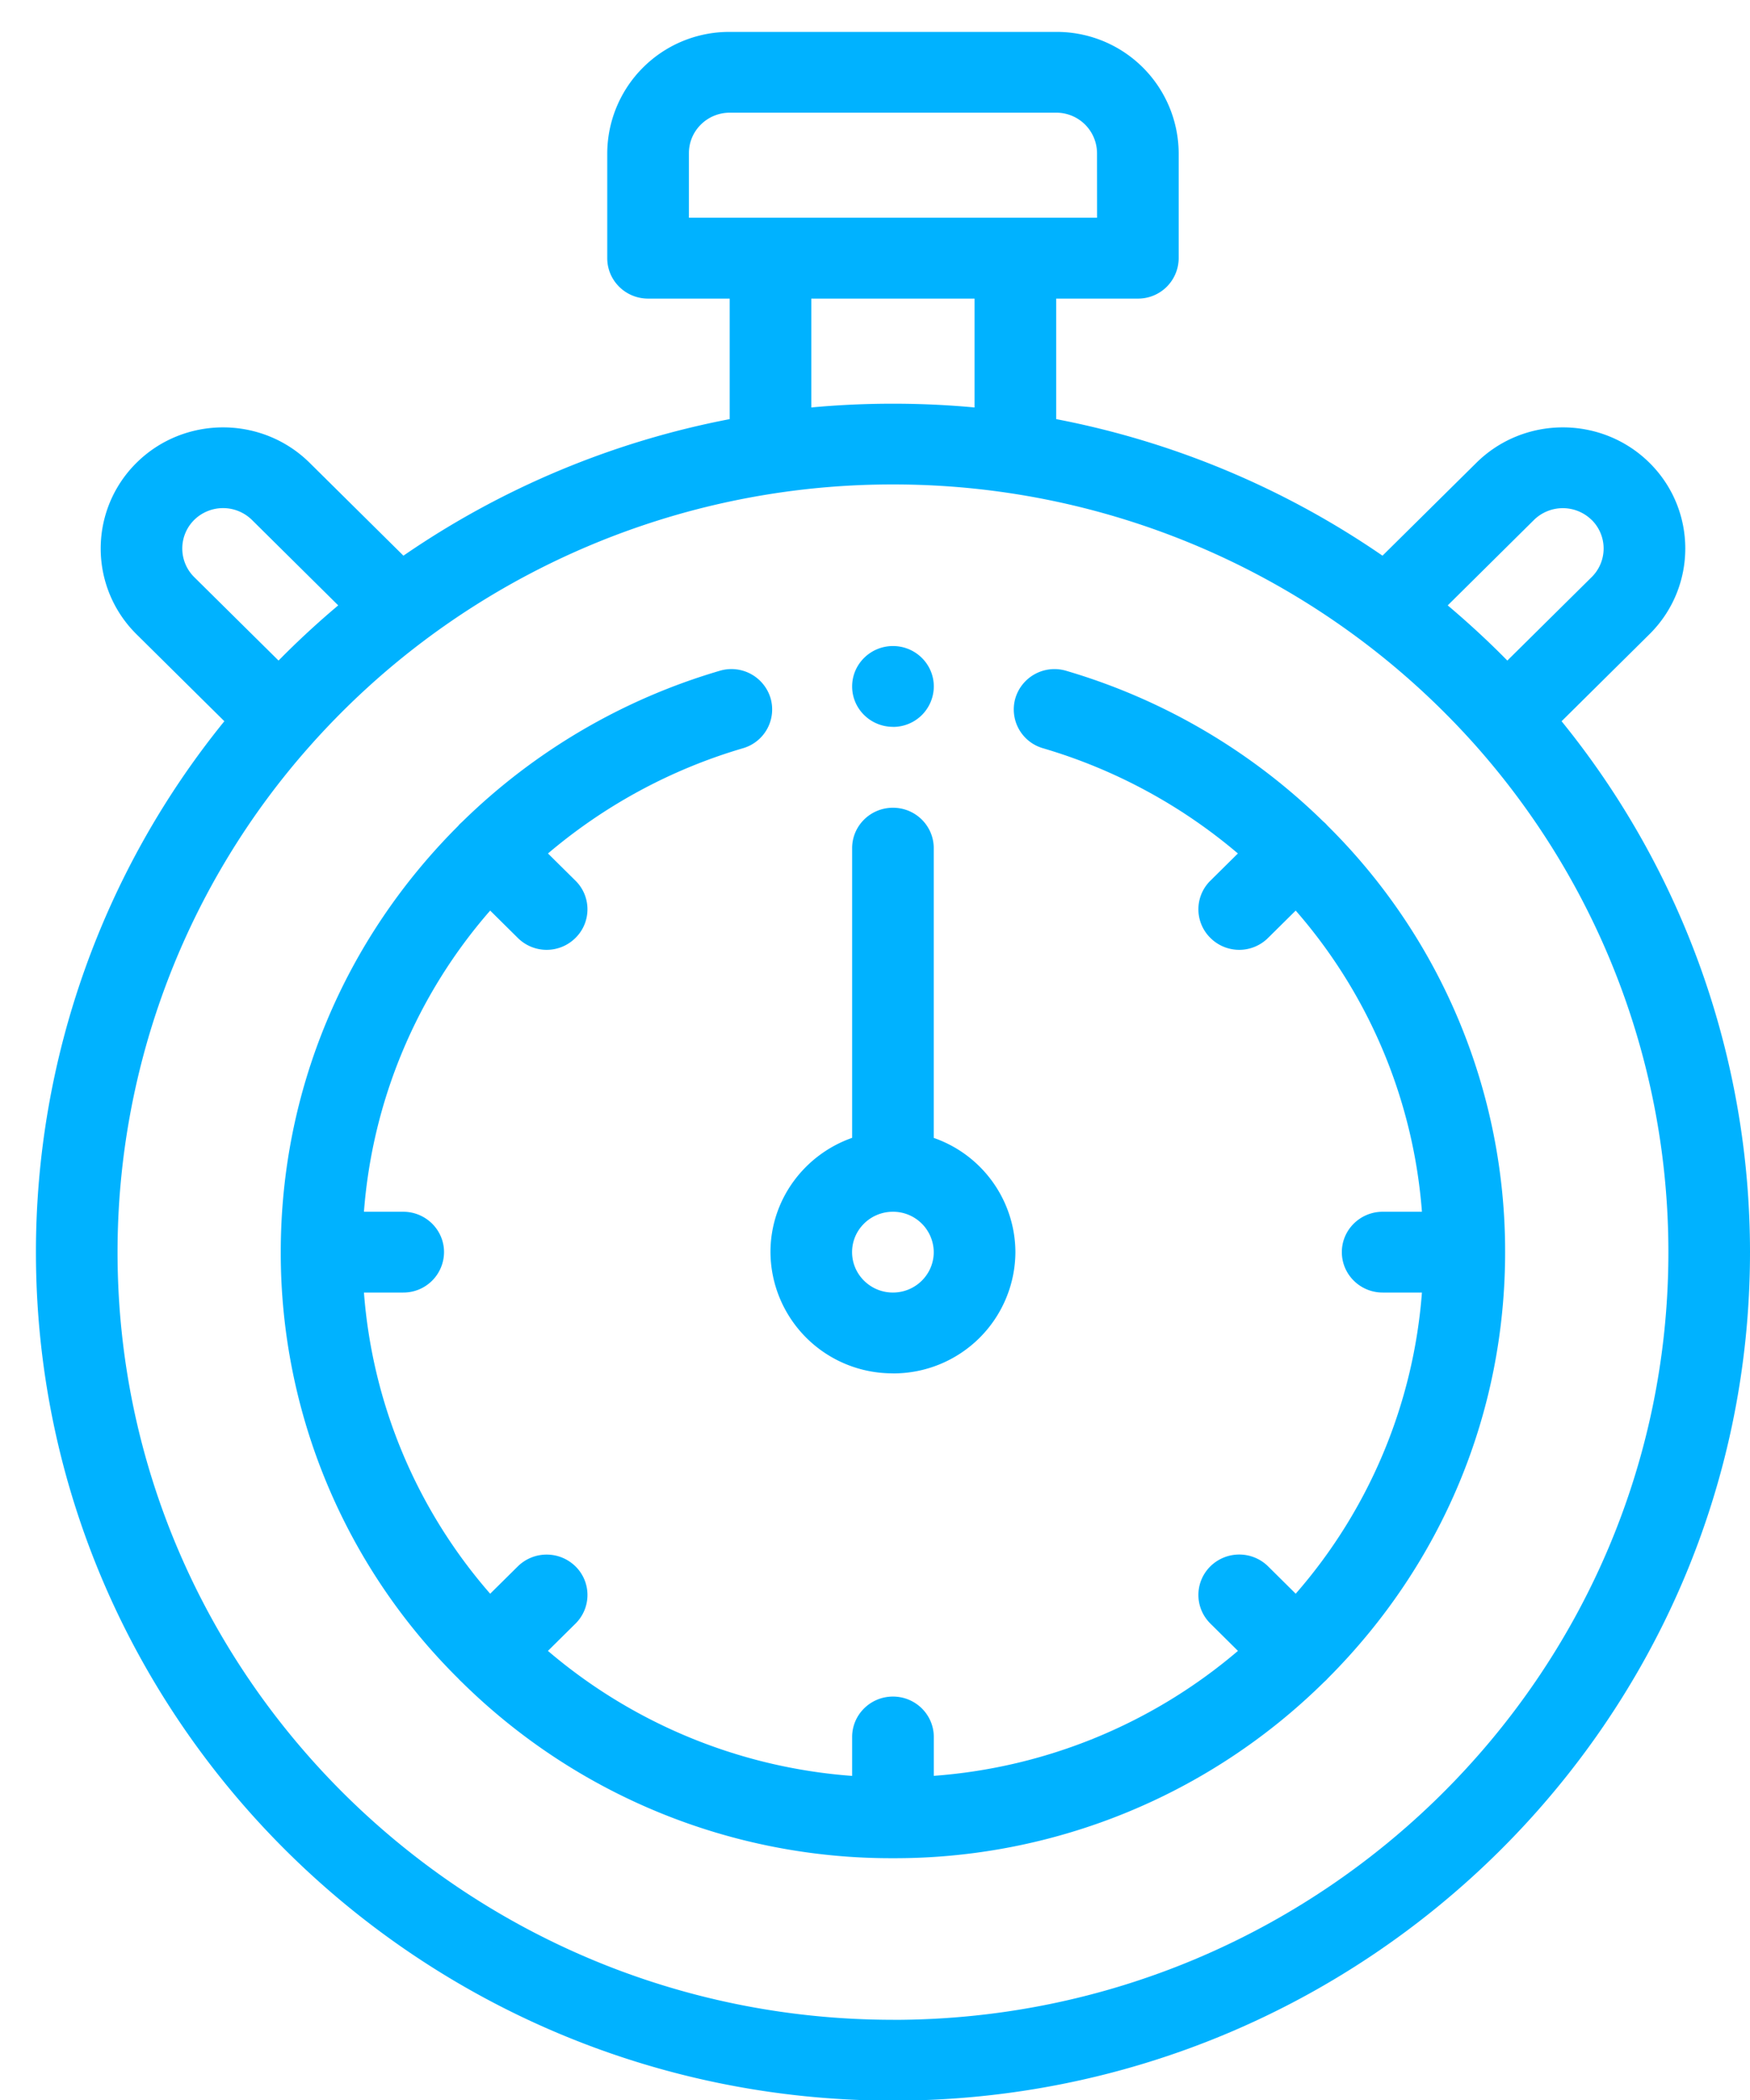 <svg xmlns="http://www.w3.org/2000/svg" width="30" height="36" viewBox="0 0 30 36"><g><g><g><path fill="#00b2ff" d="M2.34 10.873a2.066 2.066 0 0 1 0-2.939c.818-.81 2.15-.81 2.968 0l1.608 1.592a14.774 14.774 0 0 1 5.593-2.341V5.119H11.11c-.387 0-.7-.31-.7-.693V2.625a2.09 2.09 0 0 1 2.1-2.078h5.596a2.09 2.09 0 0 1 2.1 2.078v1.8a.696.696 0 0 1-.7.694h-1.4v2.066A14.772 14.772 0 0 1 23.7 9.526l1.609-1.592c.818-.81 2.149-.81 2.968 0 .818.81.818 2.128 0 2.938l-1.507 1.492A14.44 14.44 0 0 1 30 21.465c0 8.02-6.591 14.546-14.692 14.546-8.101 0-14.692-6.525-14.692-14.546a14.44 14.44 0 0 1 3.23-9.101zm1.979-1.96a.706.706 0 0 0-.99 0 .69.69 0 0 0 0 .98l1.446 1.431a14.84 14.84 0 0 1 1.023-.946zm14.487-6.288a.697.697 0 0 0-.7-.693H12.51c-.386 0-.7.31-.7.693v1.108h6.997zm-4.898 2.494v1.866a15.203 15.203 0 0 1 2.799 0V5.119zm13.378 3.795a.706.706 0 0 0-.99 0l-1.478 1.464c.355.3.697.615 1.022.946l1.446-1.431a.689.689 0 0 0 0-.98zM15.308 34.626c7.33 0 13.293-5.904 13.293-13.16 0-3.202-1.174-6.286-3.305-8.686a13.352 13.352 0 0 0-9.988-4.475 13.354 13.354 0 0 0-8.041 2.68c-.705.53-1.36 1.134-1.947 1.795a13.07 13.07 0 0 0-3.305 8.685c0 7.257 5.963 13.16 13.293 13.16z"/></g><g><path fill="#00b2ff" d="M15.307 23.543a2.09 2.09 0 0 1-2.099-2.078c0-.903.585-1.673 1.4-1.959V14.54c0-.383.313-.693.7-.693.386 0 .699.31.699.693v4.967a2.083 2.083 0 0 1 1.4 1.96 2.09 2.09 0 0 1-2.1 2.077zm0-2.77c-.386 0-.7.31-.7.692 0 .382.314.693.7.693.386 0 .7-.31.7-.693a.697.697 0 0 0-.7-.692z"/></g><g><path fill="#00b2ff" d="M7.855 14.158c.01-.013.021-.026.034-.038l.04-.037a10.555 10.555 0 0 1 4.41-2.584.7.7 0 0 1 .87.468.692.692 0 0 1-.473.86 9.146 9.146 0 0 0-3.342 1.804l.472.467c.273.27.273.71 0 .98a.7.7 0 0 1-.99 0l-.473-.468a8.874 8.874 0 0 0-2.164 5.163h.673c.386 0 .7.31.7.692a.696.696 0 0 1-.7.693h-.673a8.873 8.873 0 0 0 2.164 5.163l.473-.468a.705.705 0 0 1 .99 0c.273.27.273.709 0 .98l-.473.468a9.06 9.06 0 0 0 5.215 2.143v-.667c0-.382.313-.693.7-.693.386 0 .7.31.7.693v.666a9.058 9.058 0 0 0 5.214-2.142l-.473-.469a.688.688 0 0 1 0-.98.705.705 0 0 1 .99 0l.473.469a8.873 8.873 0 0 0 2.164-5.163h-.673c-.386 0-.7-.31-.7-.693 0-.382.314-.692.7-.692h.673a8.874 8.874 0 0 0-2.164-5.163l-.473.468a.7.7 0 0 1-.99 0 .688.688 0 0 1 0-.98l.472-.467a9.142 9.142 0 0 0-3.341-1.804.692.692 0 0 1-.473-.86.7.7 0 0 1 .869-.468 10.552 10.552 0 0 1 4.408 2.583.692.692 0 0 1 .042.038l.034.037a10.266 10.266 0 0 1 3.042 7.308c0 2.755-1.08 5.347-3.041 7.308-.011.012-.022.025-.035.037l-.037.034a10.477 10.477 0 0 1-7.381 3.011 10.476 10.476 0 0 1-7.382-3.01l-.037-.035-.034-.036a10.266 10.266 0 0 1-3.042-7.309c0-2.754 1.08-5.347 3.042-7.307z"/></g><g><path fill="#00b2ff" d="M15.308 12.46c-.386 0-.7-.31-.7-.692 0-.382.314-.693.7-.693.386 0 .7.31.7.693a.696.696 0 0 1-.7.693z"/></g></g></g></svg>